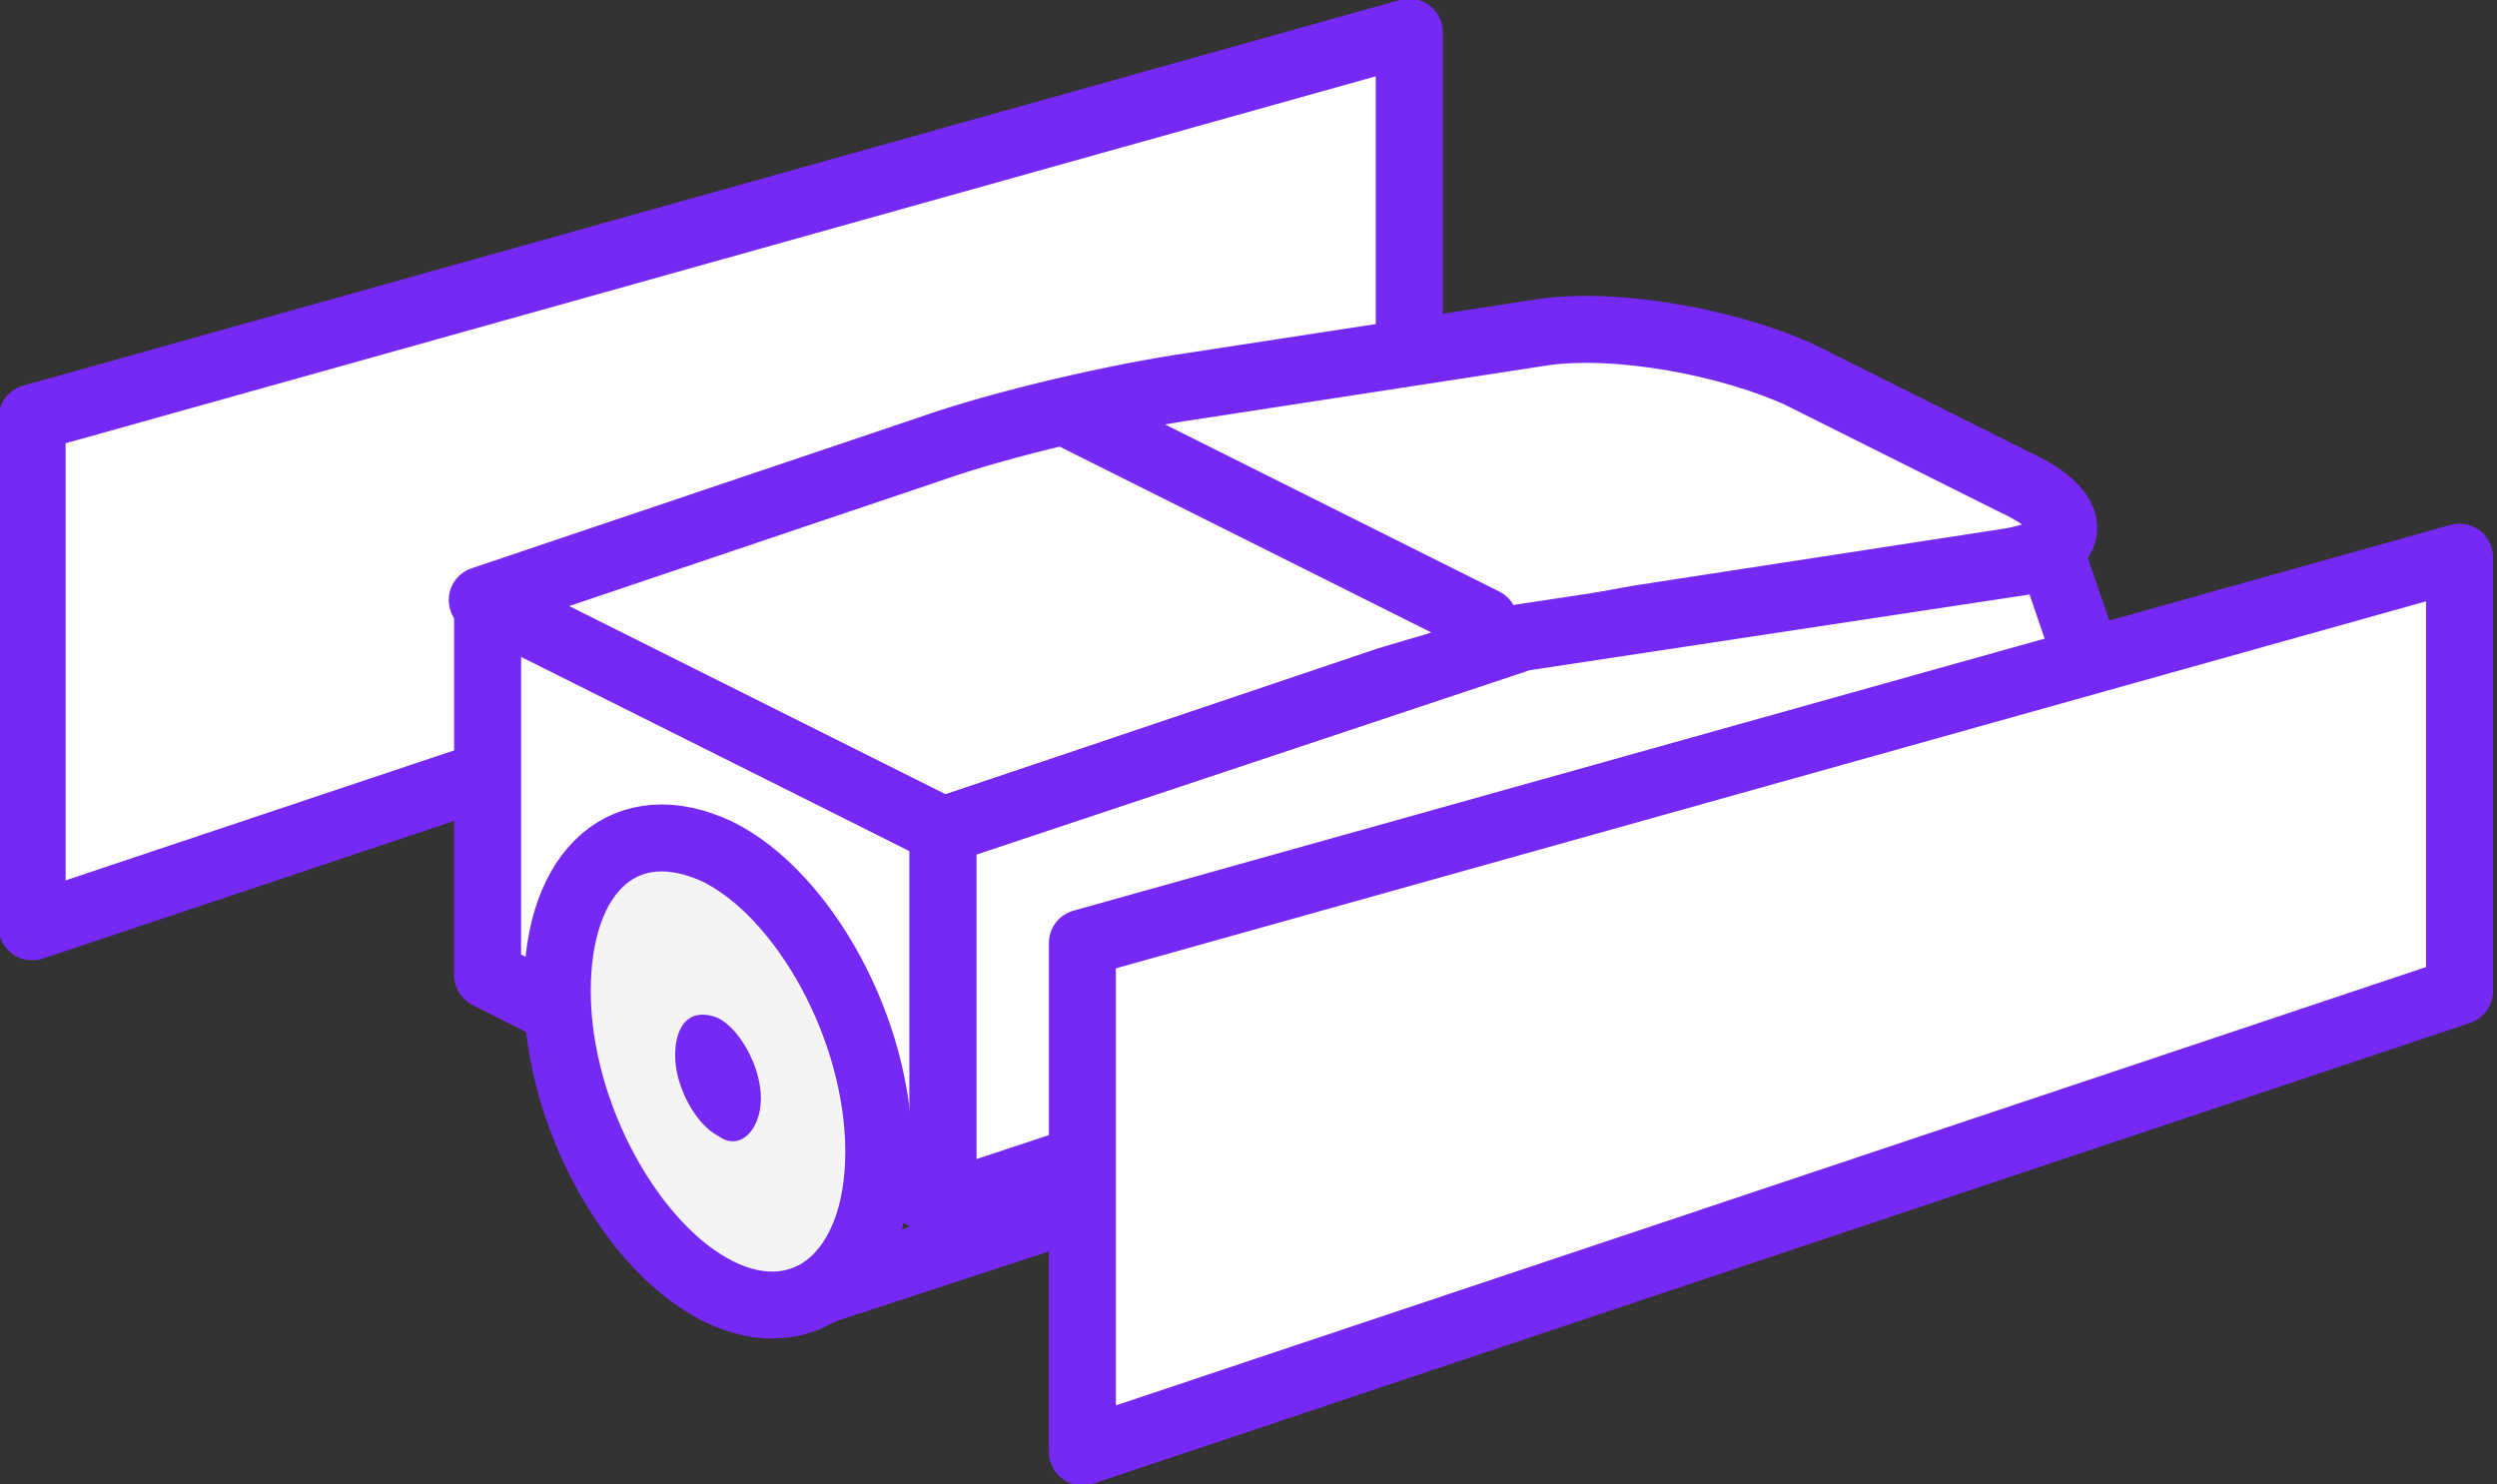<!-- Generator: Adobe Illustrator 19.2.1, SVG Export Plug-In  -->
<svg version="1.1"
	 xmlns="http://www.w3.org/2000/svg" xmlns:xlink="http://www.w3.org/1999/xlink" xmlns:a="http://ns.adobe.com/AdobeSVGViewerExtensions/3.0/"
	 x="0px" y="0px" width="46.6px" height="27.7px" viewBox="0 0 46.6 27.7" style="enable-background:new 0 0 46.6 27.7;"
	 xml:space="preserve">
<rect x="0" y="0" width="46.6" height="27.7" fill="#333333" stroke="none"/>
<style type="text/css">
	.st0{fill:#FFFFFF;stroke:#7629F4;stroke-width:1.25;stroke-miterlimit:10;}
	.st1{fill:#FFFFFF;stroke:#7629F4;stroke-width:1.25;stroke-linecap:round;stroke-linejoin:round;stroke-miterlimit:10;}
	.st2{fill:#F4F4F4;stroke:#7629F4;stroke-width:1.25;stroke-miterlimit:10;}
	.st3{fill:#7629F4;}
	.st4{fill:#FFFFFF;}
	.st5{fill:none;stroke:#7629F4;stroke-width:1.25;stroke-linecap:round;stroke-linejoin:round;stroke-miterlimit:10;}
</style>
<defs>
</defs>
<g>
	<line class="st0" x1="15" y1="24.2" x2="26.9" y2="20.3"/>
	<polygon class="st1" points="0.6,17.3 26.3,8.7 26.3,0.6 0.6,7.8 	"/>
	<polygon class="st1" points="9.1,11.2 17.6,15.5 17.6,22.5 9.1,18.2 	"/>
	<path class="st2" d="M16.4,21.5c0-2.3-1.4-4.8-3-5.6c-1.7-0.8-3,0.3-3,2.6c0,2.3,1.4,4.8,3,5.6C15,24.9,16.4,23.8,16.4,21.5z"/>
	<path class="st3" d="M14.2,20.5c0-0.6-0.4-1.3-0.8-1.5c-0.5-0.2-0.8,0.1-0.8,0.7c0,0.6,0.4,1.3,0.8,1.5
		C13.8,21.5,14.2,21.1,14.2,20.5z"/>
	<g>
		<path class="st4" d="M17.6,15.5l8.3-2.8c1.3-0.4,3.6-1,5-1.2l6.5-1c1.4-0.2,1.5-0.9,0.2-1.5l-4-2c-1.3-0.6-3.4-1-4.8-0.8l-6.5,1
			c-1.4,0.2-3.6,0.7-5,1.2l-8.3,2.8"/>
		<path class="st5" d="M17.6,15.5l8.3-2.8c1.3-0.4,3.6-1,5-1.2l6.5-1c1.4-0.2,1.5-0.9,0.2-1.5l-4-2c-1.3-0.6-3.4-1-4.8-0.8l-6.5,1
			c-1.4,0.2-3.6,0.7-5,1.2l-8.3,2.8L17.6,15.5z"/>
	</g>
	<path class="st1" d="M21.3,10.7"/>
	<polygon class="st1" points="39.9,15.1 17.6,22.5 17.6,15.5 28.4,11.9 38.3,10.4 	"/>
	<polygon class="st1" points="20.2,27.1 45.9,18.5 45.9,10.4 20.2,17.6 	"/>
	<line class="st1" x1="27.7" y1="11.6" x2="19.9" y2="7.7"/>
</g>
</svg>
